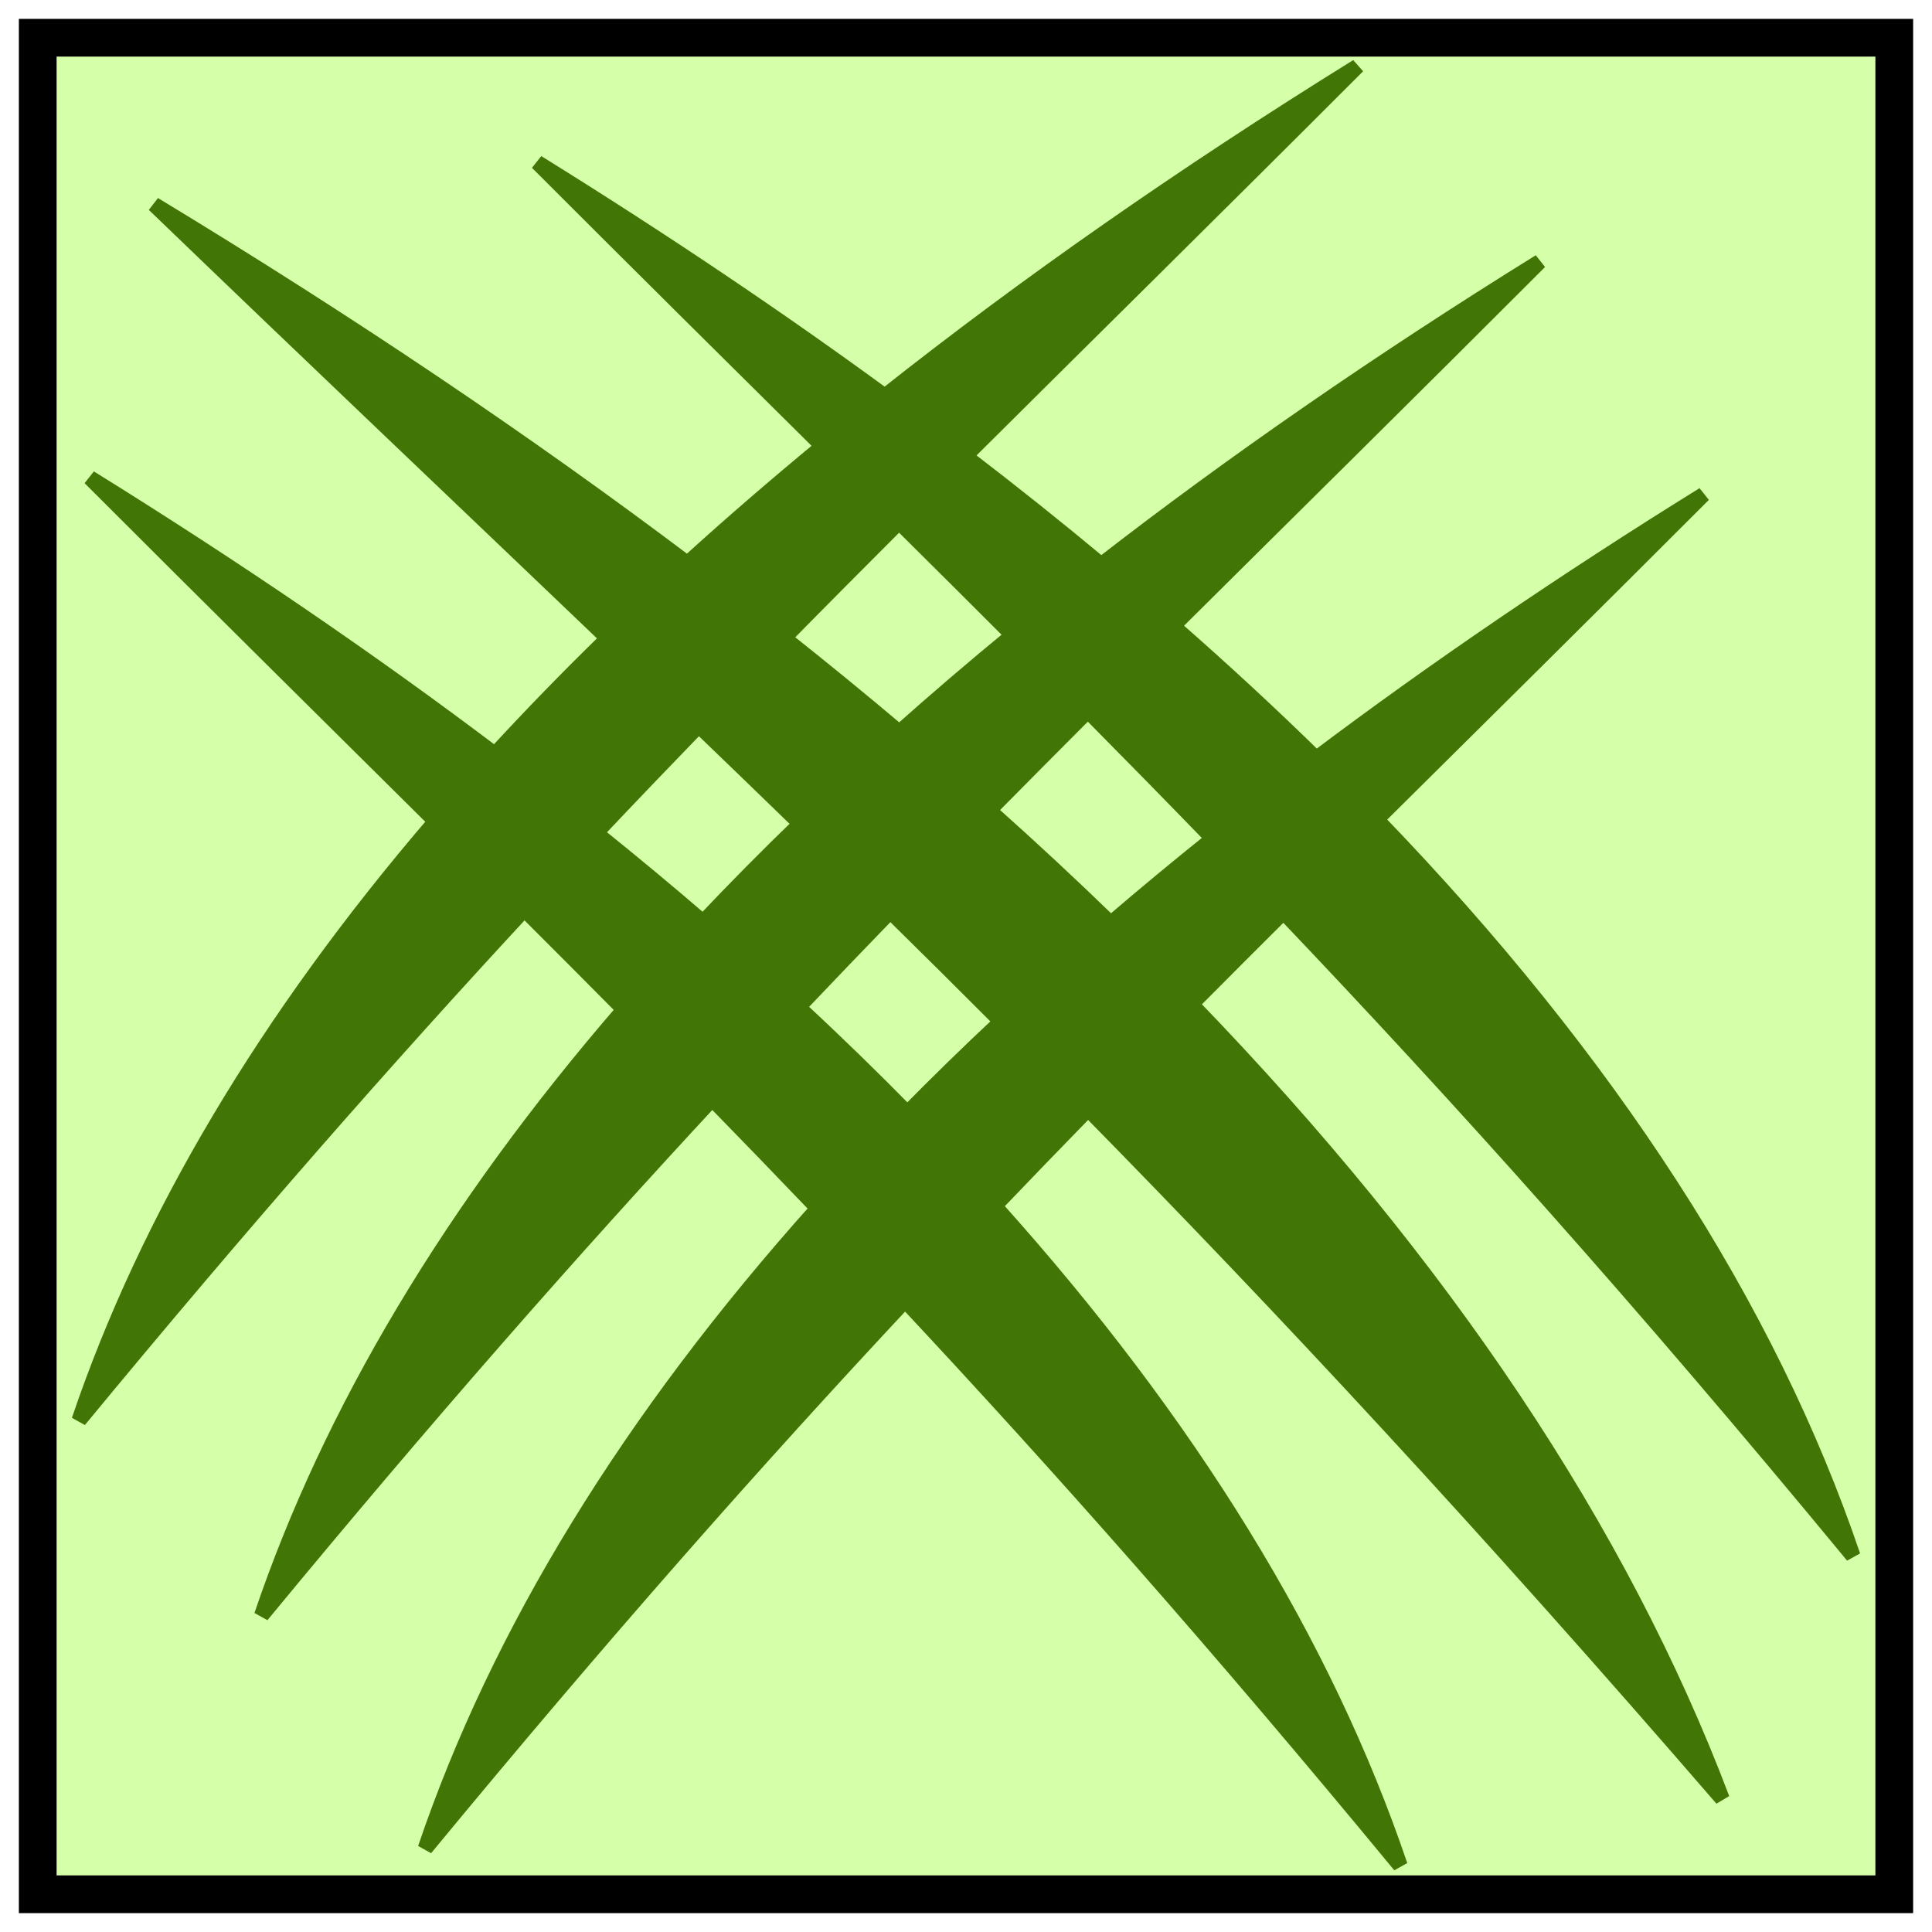 <svg style="height: 512px; width: 512px;" xmlns="http://www.w3.org/2000/svg" viewBox="0 0 512 512"><defs><filter id="shadow-1" height="300%" width="300%" x="-100%" y="-100%"><feFlood flood-color="rgba(65, 117, 5, 1)" result="flood"></feFlood><feComposite in="flood" in2="SourceGraphic" operator="atop" result="composite"></feComposite><feGaussianBlur in="composite" stdDeviation="30" result="blur"></feGaussianBlur><feOffset dx="0" dy="0" result="offset"></feOffset><feComposite in="SourceGraphic" in2="offset" operator="over"></feComposite></filter><filter id="shadow-2" height="300%" width="300%" x="-100%" y="-100%"><feFlood flood-color="rgba(0, 0, 0, 1)" result="flood"></feFlood><feComposite in="flood" in2="SourceGraphic" operator="atop" result="composite"></feComposite><feGaussianBlur in="composite" stdDeviation="30" result="blur"></feGaussianBlur><feOffset dx="0" dy="0" result="offset"></feOffset><feComposite in="SourceGraphic" in2="offset" operator="over"></feComposite></filter><filter id="shadow-3" height="300%" width="300%" x="-100%" y="-100%"><feFlood flood-color="rgba(0, 0, 0, 1)" result="flood"></feFlood><feComposite in="flood" in2="SourceGraphic" operator="atop" result="composite"></feComposite><feGaussianBlur in="composite" stdDeviation="30" result="blur"></feGaussianBlur><feOffset dx="0" dy="0" result="offset"></feOffset><feComposite in="SourceGraphic" in2="offset" operator="over"></feComposite></filter><filter id="shadow-4" height="300%" width="300%" x="-100%" y="-100%"><feFlood flood-color="rgba(0, 0, 0, 1)" result="flood"></feFlood><feComposite in="flood" in2="SourceGraphic" operator="atop" result="composite"></feComposite><feGaussianBlur in="composite" stdDeviation="30" result="blur"></feGaussianBlur><feOffset dx="0" dy="0" result="offset"></feOffset><feComposite in="SourceGraphic" in2="offset" operator="over"></feComposite></filter><filter id="shadow-5" height="300%" width="300%" x="-100%" y="-100%"><feFlood flood-color="rgba(0, 0, 0, 1)" result="flood"></feFlood><feComposite in="flood" in2="SourceGraphic" operator="atop" result="composite"></feComposite><feGaussianBlur in="composite" stdDeviation="30" result="blur"></feGaussianBlur><feOffset dx="0" dy="0" result="offset"></feOffset><feComposite in="SourceGraphic" in2="offset" operator="over"></feComposite></filter><filter id="shadow-6" height="300%" width="300%" x="-100%" y="-100%"><feFlood flood-color="rgba(0, 0, 0, 1)" result="flood"></feFlood><feComposite in="flood" in2="SourceGraphic" operator="atop" result="composite"></feComposite><feGaussianBlur in="composite" stdDeviation="30" result="blur"></feGaussianBlur><feOffset dx="0" dy="0" result="offset"></feOffset><feComposite in="SourceGraphic" in2="offset" operator="over"></feComposite></filter><filter id="shadow-7" height="300%" width="300%" x="-100%" y="-100%"><feFlood flood-color="rgba(0, 0, 0, 1)" result="flood"></feFlood><feComposite in="flood" in2="SourceGraphic" operator="atop" result="composite"></feComposite><feGaussianBlur in="composite" stdDeviation="30" result="blur"></feGaussianBlur><feOffset dx="0" dy="0" result="offset"></feOffset><feComposite in="SourceGraphic" in2="offset" operator="over"></feComposite></filter></defs><path d="M10 10h492v492H10z" fill="#d6ffaa" fill-opacity="1" stroke="#000000" stroke-opacity="1" stroke-width="10"></path><g class="" style="" transform="translate(0,0)"><path d="M359.672 17.625C313.48 46.29 271.752 75.44 234.484 104.97 205.98 84.112 175.29 63.477 142.39 43.062c27.144 27.17 51.856 51.637 75.657 75.218-12.494 10.31-24.464 20.64-35.875 31.033-42.628-32.138-89.742-63.87-141.344-95.125 43.876 42.25 83.107 79.44 120.25 114.968-10.486 10.213-20.458 20.47-29.906 30.75-32.703-24.725-68.48-49.164-107.344-73.28 33.158 33.19 63.178 62.832 91.594 91.03-44.866 52.294-76.392 105.362-94.47 158.72 43.352-52.554 81.404-95.843 118-135.345 8.92 8.9 17.697 17.714 26.407 26.5-45.706 52.888-77.744 106.583-96.032 160.564 43.905-53.225 82.38-96.934 119.406-136.844 9.348 9.566 18.673 19.212 28 28.97-49.978 55.818-84.697 112.556-104.03 169.624 46.973-56.946 87.73-103.024 127.155-145.188 40.668 43.46 82.702 90.943 131.187 149.72-19.925-58.813-55.8-117.274-107.47-174.782 8.262-8.64 16.51-17.176 24.782-25.657 51.97 52.87 105.448 110.348 168.03 182.75-26.815-70.89-73.77-141.354-140.656-210.562 8.05-8.112 16.168-16.22 24.407-24.437 46.908 49.238 94.57 102.33 150.907 170.624-22.28-65.762-64.422-131.106-126.22-195.156 26.944-26.726 55.307-54.743 86.626-86.093-37.095 23.02-71.31 46.346-102.656 69.937-11.98-11.744-24.626-23.447-37.938-35.094 30.035-29.847 61.767-61.106 97.187-96.562-42.52 26.386-81.26 53.187-116.22 80.312-11.568-9.63-23.577-19.228-36.06-28.78 32.01-31.862 65.834-65.14 103.905-103.25zm-121.406 120.72c10.224 10.15 20.242 20.103 30.125 30-10.4 8.537-20.404 17.12-30.062 25.718-9.895-8.356-20.07-16.694-30.562-25 10.046-10.22 20.225-20.434 30.5-30.72zm50.03 50.06c11.128 11.248 22.165 22.485 33.157 33.845-9.314 7.466-18.35 14.956-27.094 22.47-10.324-10.024-21.054-20.007-32.22-29.97 8.632-8.746 17.344-17.527 26.157-26.344zm-103.124 3.876c9.06 8.717 18.043 17.393 26.937 26.033-8.97 8.657-17.56 17.354-25.782 26.062-9.16-7.9-18.63-15.775-28.406-23.625 9.11-9.65 18.182-19.092 27.25-28.47zm50.75 49.25c9.824 9.655 19.608 19.384 29.406 29.19-8.62 8.06-16.905 16.142-24.875 24.25-9.21-9.38-18.815-18.744-28.875-28.064 8.13-8.568 16.234-17.005 24.344-25.375z" fill="#417505" fill-opacity="1" stroke="#417505" stroke-opacity="1" stroke-width="4" filter="url(#shadow-1)"></path></g></svg>